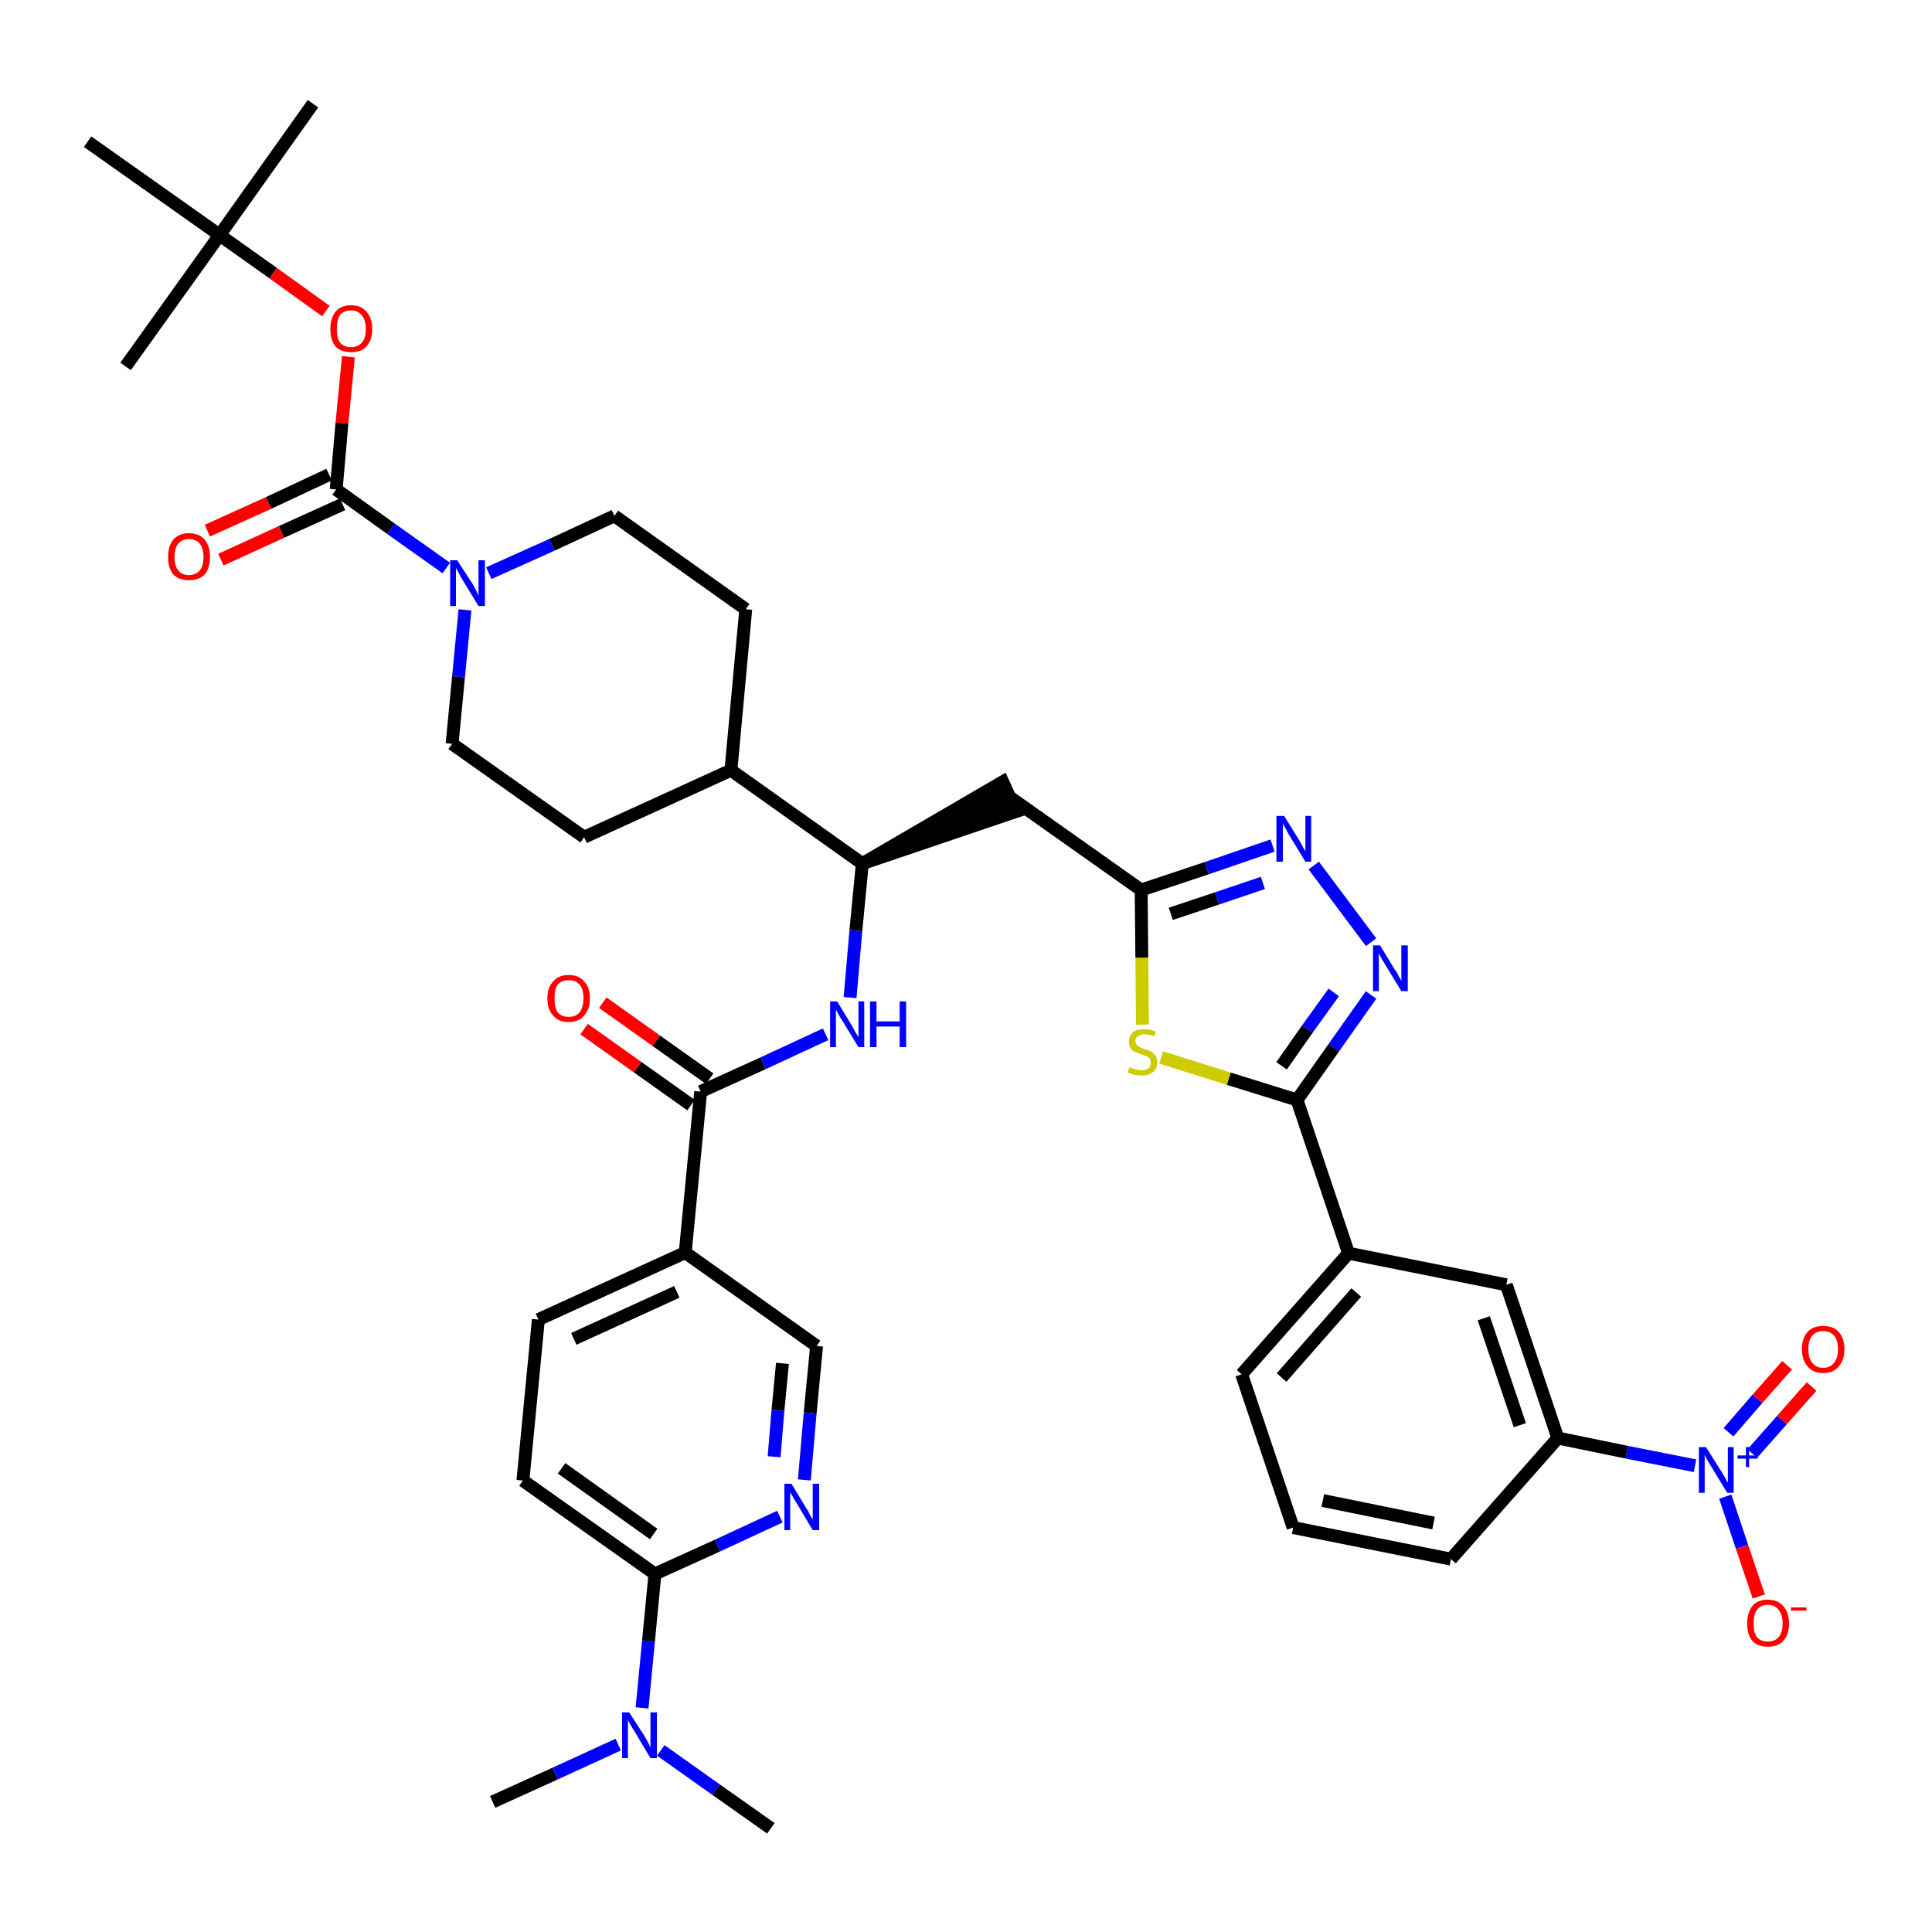 <?xml version='1.0' encoding='iso-8859-1'?>
<svg version='1.1' baseProfile='full'
              xmlns='http://www.w3.org/2000/svg'
                      xmlns:rdkit='http://www.rdkit.org/xml'
                      xmlns:xlink='http://www.w3.org/1999/xlink'
                  xml:space='preserve'
width='300px' height='300px' viewBox='0 0 300 300'>
<!-- END OF HEADER -->
<path class='bond-0 atom-0 atom-1' d='M 76.5,279.8 L 86.2,275.4' style='fill:none;fill-rule:evenodd;stroke:#000000;stroke-width:2.0px;stroke-linecap:butt;stroke-linejoin:miter;stroke-opacity:1' />
<path class='bond-0 atom-0 atom-1' d='M 86.2,275.4 L 96.0,270.9' style='fill:none;fill-rule:evenodd;stroke:#0000FF;stroke-width:2.0px;stroke-linecap:butt;stroke-linejoin:miter;stroke-opacity:1' />
<path class='bond-1 atom-1 atom-2' d='M 102.6,271.8 L 111.2,277.9' style='fill:none;fill-rule:evenodd;stroke:#0000FF;stroke-width:2.0px;stroke-linecap:butt;stroke-linejoin:miter;stroke-opacity:1' />
<path class='bond-1 atom-1 atom-2' d='M 111.2,277.9 L 119.7,283.9' style='fill:none;fill-rule:evenodd;stroke:#000000;stroke-width:2.0px;stroke-linecap:butt;stroke-linejoin:miter;stroke-opacity:1' />
<path class='bond-2 atom-1 atom-3' d='M 99.7,265.2 L 100.7,254.8' style='fill:none;fill-rule:evenodd;stroke:#0000FF;stroke-width:2.0px;stroke-linecap:butt;stroke-linejoin:miter;stroke-opacity:1' />
<path class='bond-2 atom-1 atom-3' d='M 100.7,254.8 L 101.7,244.4' style='fill:none;fill-rule:evenodd;stroke:#000000;stroke-width:2.0px;stroke-linecap:butt;stroke-linejoin:miter;stroke-opacity:1' />
<path class='bond-3 atom-3 atom-4' d='M 101.7,244.4 L 81.2,229.9' style='fill:none;fill-rule:evenodd;stroke:#000000;stroke-width:2.0px;stroke-linecap:butt;stroke-linejoin:miter;stroke-opacity:1' />
<path class='bond-3 atom-3 atom-4' d='M 101.5,238.2 L 87.2,228.0' style='fill:none;fill-rule:evenodd;stroke:#000000;stroke-width:2.0px;stroke-linecap:butt;stroke-linejoin:miter;stroke-opacity:1' />
<path class='bond-40 atom-40 atom-3' d='M 121.1,235.5 L 111.4,240.0' style='fill:none;fill-rule:evenodd;stroke:#0000FF;stroke-width:2.0px;stroke-linecap:butt;stroke-linejoin:miter;stroke-opacity:1' />
<path class='bond-40 atom-40 atom-3' d='M 111.4,240.0 L 101.7,244.4' style='fill:none;fill-rule:evenodd;stroke:#000000;stroke-width:2.0px;stroke-linecap:butt;stroke-linejoin:miter;stroke-opacity:1' />
<path class='bond-4 atom-4 atom-5' d='M 81.2,229.9 L 83.6,204.9' style='fill:none;fill-rule:evenodd;stroke:#000000;stroke-width:2.0px;stroke-linecap:butt;stroke-linejoin:miter;stroke-opacity:1' />
<path class='bond-5 atom-5 atom-6' d='M 83.6,204.9 L 106.4,194.5' style='fill:none;fill-rule:evenodd;stroke:#000000;stroke-width:2.0px;stroke-linecap:butt;stroke-linejoin:miter;stroke-opacity:1' />
<path class='bond-5 atom-5 atom-6' d='M 89.1,207.9 L 105.1,200.6' style='fill:none;fill-rule:evenodd;stroke:#000000;stroke-width:2.0px;stroke-linecap:butt;stroke-linejoin:miter;stroke-opacity:1' />
<path class='bond-6 atom-6 atom-7' d='M 106.4,194.5 L 108.8,169.5' style='fill:none;fill-rule:evenodd;stroke:#000000;stroke-width:2.0px;stroke-linecap:butt;stroke-linejoin:miter;stroke-opacity:1' />
<path class='bond-38 atom-6 atom-39' d='M 106.4,194.5 L 126.8,209.0' style='fill:none;fill-rule:evenodd;stroke:#000000;stroke-width:2.0px;stroke-linecap:butt;stroke-linejoin:miter;stroke-opacity:1' />
<path class='bond-7 atom-7 atom-8' d='M 110.2,167.5 L 101.9,161.6' style='fill:none;fill-rule:evenodd;stroke:#000000;stroke-width:2.0px;stroke-linecap:butt;stroke-linejoin:miter;stroke-opacity:1' />
<path class='bond-7 atom-7 atom-8' d='M 101.9,161.6 L 93.6,155.7' style='fill:none;fill-rule:evenodd;stroke:#FF0000;stroke-width:2.0px;stroke-linecap:butt;stroke-linejoin:miter;stroke-opacity:1' />
<path class='bond-7 atom-7 atom-8' d='M 107.3,171.6 L 99.0,165.7' style='fill:none;fill-rule:evenodd;stroke:#000000;stroke-width:2.0px;stroke-linecap:butt;stroke-linejoin:miter;stroke-opacity:1' />
<path class='bond-7 atom-7 atom-8' d='M 99.0,165.7 L 90.7,159.8' style='fill:none;fill-rule:evenodd;stroke:#FF0000;stroke-width:2.0px;stroke-linecap:butt;stroke-linejoin:miter;stroke-opacity:1' />
<path class='bond-8 atom-7 atom-9' d='M 108.8,169.5 L 118.5,165.1' style='fill:none;fill-rule:evenodd;stroke:#000000;stroke-width:2.0px;stroke-linecap:butt;stroke-linejoin:miter;stroke-opacity:1' />
<path class='bond-8 atom-7 atom-9' d='M 118.5,165.1 L 128.2,160.6' style='fill:none;fill-rule:evenodd;stroke:#0000FF;stroke-width:2.0px;stroke-linecap:butt;stroke-linejoin:miter;stroke-opacity:1' />
<path class='bond-9 atom-9 atom-10' d='M 132.0,154.9 L 132.9,144.5' style='fill:none;fill-rule:evenodd;stroke:#0000FF;stroke-width:2.0px;stroke-linecap:butt;stroke-linejoin:miter;stroke-opacity:1' />
<path class='bond-9 atom-9 atom-10' d='M 132.9,144.5 L 133.9,134.1' style='fill:none;fill-rule:evenodd;stroke:#000000;stroke-width:2.0px;stroke-linecap:butt;stroke-linejoin:miter;stroke-opacity:1' />
<path class='bond-10 atom-10 atom-11' d='M 133.9,134.1 L 157.8,126.0 L 155.7,121.4 Z' style='fill:#000000;fill-rule:evenodd;fill-opacity:1;stroke:#000000;stroke-width:2.0px;stroke-linecap:butt;stroke-linejoin:miter;stroke-opacity:1;' />
<path class='bond-25 atom-10 atom-26' d='M 133.9,134.1 L 113.5,119.6' style='fill:none;fill-rule:evenodd;stroke:#000000;stroke-width:2.0px;stroke-linecap:butt;stroke-linejoin:miter;stroke-opacity:1' />
<path class='bond-11 atom-11 atom-12' d='M 156.7,123.7 L 177.2,138.2' style='fill:none;fill-rule:evenodd;stroke:#000000;stroke-width:2.0px;stroke-linecap:butt;stroke-linejoin:miter;stroke-opacity:1' />
<path class='bond-12 atom-12 atom-13' d='M 177.2,138.2 L 187.4,134.8' style='fill:none;fill-rule:evenodd;stroke:#000000;stroke-width:2.0px;stroke-linecap:butt;stroke-linejoin:miter;stroke-opacity:1' />
<path class='bond-12 atom-12 atom-13' d='M 187.4,134.8 L 197.6,131.3' style='fill:none;fill-rule:evenodd;stroke:#0000FF;stroke-width:2.0px;stroke-linecap:butt;stroke-linejoin:miter;stroke-opacity:1' />
<path class='bond-12 atom-12 atom-13' d='M 181.8,141.9 L 189.0,139.5' style='fill:none;fill-rule:evenodd;stroke:#000000;stroke-width:2.0px;stroke-linecap:butt;stroke-linejoin:miter;stroke-opacity:1' />
<path class='bond-12 atom-12 atom-13' d='M 189.0,139.5 L 196.1,137.1' style='fill:none;fill-rule:evenodd;stroke:#0000FF;stroke-width:2.0px;stroke-linecap:butt;stroke-linejoin:miter;stroke-opacity:1' />
<path class='bond-41 atom-25 atom-12' d='M 177.4,159.1 L 177.3,148.7' style='fill:none;fill-rule:evenodd;stroke:#CCCC00;stroke-width:2.0px;stroke-linecap:butt;stroke-linejoin:miter;stroke-opacity:1' />
<path class='bond-41 atom-25 atom-12' d='M 177.3,148.7 L 177.2,138.2' style='fill:none;fill-rule:evenodd;stroke:#000000;stroke-width:2.0px;stroke-linecap:butt;stroke-linejoin:miter;stroke-opacity:1' />
<path class='bond-13 atom-13 atom-14' d='M 204.0,134.4 L 212.9,146.3' style='fill:none;fill-rule:evenodd;stroke:#0000FF;stroke-width:2.0px;stroke-linecap:butt;stroke-linejoin:miter;stroke-opacity:1' />
<path class='bond-14 atom-14 atom-15' d='M 212.9,154.5 L 207.1,162.7' style='fill:none;fill-rule:evenodd;stroke:#0000FF;stroke-width:2.0px;stroke-linecap:butt;stroke-linejoin:miter;stroke-opacity:1' />
<path class='bond-14 atom-14 atom-15' d='M 207.1,162.7 L 201.4,170.8' style='fill:none;fill-rule:evenodd;stroke:#000000;stroke-width:2.0px;stroke-linecap:butt;stroke-linejoin:miter;stroke-opacity:1' />
<path class='bond-14 atom-14 atom-15' d='M 207.1,154.1 L 203.0,159.8' style='fill:none;fill-rule:evenodd;stroke:#0000FF;stroke-width:2.0px;stroke-linecap:butt;stroke-linejoin:miter;stroke-opacity:1' />
<path class='bond-14 atom-14 atom-15' d='M 203.0,159.8 L 199.0,165.5' style='fill:none;fill-rule:evenodd;stroke:#000000;stroke-width:2.0px;stroke-linecap:butt;stroke-linejoin:miter;stroke-opacity:1' />
<path class='bond-15 atom-15 atom-16' d='M 201.4,170.8 L 209.4,194.6' style='fill:none;fill-rule:evenodd;stroke:#000000;stroke-width:2.0px;stroke-linecap:butt;stroke-linejoin:miter;stroke-opacity:1' />
<path class='bond-24 atom-15 atom-25' d='M 201.4,170.8 L 190.8,167.5' style='fill:none;fill-rule:evenodd;stroke:#000000;stroke-width:2.0px;stroke-linecap:butt;stroke-linejoin:miter;stroke-opacity:1' />
<path class='bond-24 atom-15 atom-25' d='M 190.8,167.5 L 180.3,164.2' style='fill:none;fill-rule:evenodd;stroke:#CCCC00;stroke-width:2.0px;stroke-linecap:butt;stroke-linejoin:miter;stroke-opacity:1' />
<path class='bond-16 atom-16 atom-17' d='M 209.4,194.6 L 192.8,213.4' style='fill:none;fill-rule:evenodd;stroke:#000000;stroke-width:2.0px;stroke-linecap:butt;stroke-linejoin:miter;stroke-opacity:1' />
<path class='bond-16 atom-16 atom-17' d='M 210.6,200.7 L 199.0,213.9' style='fill:none;fill-rule:evenodd;stroke:#000000;stroke-width:2.0px;stroke-linecap:butt;stroke-linejoin:miter;stroke-opacity:1' />
<path class='bond-43 atom-24 atom-16' d='M 233.9,199.5 L 209.4,194.6' style='fill:none;fill-rule:evenodd;stroke:#000000;stroke-width:2.0px;stroke-linecap:butt;stroke-linejoin:miter;stroke-opacity:1' />
<path class='bond-17 atom-17 atom-18' d='M 192.8,213.4 L 200.8,237.2' style='fill:none;fill-rule:evenodd;stroke:#000000;stroke-width:2.0px;stroke-linecap:butt;stroke-linejoin:miter;stroke-opacity:1' />
<path class='bond-18 atom-18 atom-19' d='M 200.8,237.2 L 225.3,242.1' style='fill:none;fill-rule:evenodd;stroke:#000000;stroke-width:2.0px;stroke-linecap:butt;stroke-linejoin:miter;stroke-opacity:1' />
<path class='bond-18 atom-18 atom-19' d='M 205.4,233.0 L 222.6,236.5' style='fill:none;fill-rule:evenodd;stroke:#000000;stroke-width:2.0px;stroke-linecap:butt;stroke-linejoin:miter;stroke-opacity:1' />
<path class='bond-19 atom-19 atom-20' d='M 225.3,242.1 L 241.9,223.3' style='fill:none;fill-rule:evenodd;stroke:#000000;stroke-width:2.0px;stroke-linecap:butt;stroke-linejoin:miter;stroke-opacity:1' />
<path class='bond-20 atom-20 atom-21' d='M 241.9,223.3 L 252.6,225.5' style='fill:none;fill-rule:evenodd;stroke:#000000;stroke-width:2.0px;stroke-linecap:butt;stroke-linejoin:miter;stroke-opacity:1' />
<path class='bond-20 atom-20 atom-21' d='M 252.6,225.5 L 263.2,227.6' style='fill:none;fill-rule:evenodd;stroke:#0000FF;stroke-width:2.0px;stroke-linecap:butt;stroke-linejoin:miter;stroke-opacity:1' />
<path class='bond-23 atom-20 atom-24' d='M 241.9,223.3 L 233.9,199.5' style='fill:none;fill-rule:evenodd;stroke:#000000;stroke-width:2.0px;stroke-linecap:butt;stroke-linejoin:miter;stroke-opacity:1' />
<path class='bond-23 atom-20 atom-24' d='M 236.0,221.3 L 230.4,204.7' style='fill:none;fill-rule:evenodd;stroke:#000000;stroke-width:2.0px;stroke-linecap:butt;stroke-linejoin:miter;stroke-opacity:1' />
<path class='bond-21 atom-21 atom-22' d='M 272.1,225.7 L 276.7,220.5' style='fill:none;fill-rule:evenodd;stroke:#0000FF;stroke-width:2.0px;stroke-linecap:butt;stroke-linejoin:miter;stroke-opacity:1' />
<path class='bond-21 atom-21 atom-22' d='M 276.7,220.5 L 281.3,215.3' style='fill:none;fill-rule:evenodd;stroke:#FF0000;stroke-width:2.0px;stroke-linecap:butt;stroke-linejoin:miter;stroke-opacity:1' />
<path class='bond-21 atom-21 atom-22' d='M 268.4,222.4 L 272.9,217.2' style='fill:none;fill-rule:evenodd;stroke:#0000FF;stroke-width:2.0px;stroke-linecap:butt;stroke-linejoin:miter;stroke-opacity:1' />
<path class='bond-21 atom-21 atom-22' d='M 272.9,217.2 L 277.5,212.0' style='fill:none;fill-rule:evenodd;stroke:#FF0000;stroke-width:2.0px;stroke-linecap:butt;stroke-linejoin:miter;stroke-opacity:1' />
<path class='bond-22 atom-21 atom-23' d='M 267.9,232.4 L 270.5,240.2' style='fill:none;fill-rule:evenodd;stroke:#0000FF;stroke-width:2.0px;stroke-linecap:butt;stroke-linejoin:miter;stroke-opacity:1' />
<path class='bond-22 atom-21 atom-23' d='M 270.5,240.2 L 273.1,247.9' style='fill:none;fill-rule:evenodd;stroke:#FF0000;stroke-width:2.0px;stroke-linecap:butt;stroke-linejoin:miter;stroke-opacity:1' />
<path class='bond-26 atom-26 atom-27' d='M 113.5,119.6 L 115.8,94.6' style='fill:none;fill-rule:evenodd;stroke:#000000;stroke-width:2.0px;stroke-linecap:butt;stroke-linejoin:miter;stroke-opacity:1' />
<path class='bond-42 atom-38 atom-26' d='M 90.7,130.0 L 113.5,119.6' style='fill:none;fill-rule:evenodd;stroke:#000000;stroke-width:2.0px;stroke-linecap:butt;stroke-linejoin:miter;stroke-opacity:1' />
<path class='bond-27 atom-27 atom-28' d='M 115.8,94.6 L 95.4,80.1' style='fill:none;fill-rule:evenodd;stroke:#000000;stroke-width:2.0px;stroke-linecap:butt;stroke-linejoin:miter;stroke-opacity:1' />
<path class='bond-28 atom-28 atom-29' d='M 95.4,80.1 L 85.7,84.6' style='fill:none;fill-rule:evenodd;stroke:#000000;stroke-width:2.0px;stroke-linecap:butt;stroke-linejoin:miter;stroke-opacity:1' />
<path class='bond-28 atom-28 atom-29' d='M 85.7,84.6 L 75.9,89.0' style='fill:none;fill-rule:evenodd;stroke:#0000FF;stroke-width:2.0px;stroke-linecap:butt;stroke-linejoin:miter;stroke-opacity:1' />
<path class='bond-29 atom-29 atom-30' d='M 69.3,88.2 L 60.7,82.1' style='fill:none;fill-rule:evenodd;stroke:#0000FF;stroke-width:2.0px;stroke-linecap:butt;stroke-linejoin:miter;stroke-opacity:1' />
<path class='bond-29 atom-29 atom-30' d='M 60.7,82.1 L 52.2,76.0' style='fill:none;fill-rule:evenodd;stroke:#000000;stroke-width:2.0px;stroke-linecap:butt;stroke-linejoin:miter;stroke-opacity:1' />
<path class='bond-36 atom-29 atom-37' d='M 72.2,94.7 L 71.2,105.1' style='fill:none;fill-rule:evenodd;stroke:#0000FF;stroke-width:2.0px;stroke-linecap:butt;stroke-linejoin:miter;stroke-opacity:1' />
<path class='bond-36 atom-29 atom-37' d='M 71.2,105.1 L 70.2,115.5' style='fill:none;fill-rule:evenodd;stroke:#000000;stroke-width:2.0px;stroke-linecap:butt;stroke-linejoin:miter;stroke-opacity:1' />
<path class='bond-30 atom-30 atom-31' d='M 51.1,73.7 L 41.7,78.1' style='fill:none;fill-rule:evenodd;stroke:#000000;stroke-width:2.0px;stroke-linecap:butt;stroke-linejoin:miter;stroke-opacity:1' />
<path class='bond-30 atom-30 atom-31' d='M 41.7,78.1 L 32.2,82.4' style='fill:none;fill-rule:evenodd;stroke:#FF0000;stroke-width:2.0px;stroke-linecap:butt;stroke-linejoin:miter;stroke-opacity:1' />
<path class='bond-30 atom-30 atom-31' d='M 53.2,78.3 L 43.7,82.6' style='fill:none;fill-rule:evenodd;stroke:#000000;stroke-width:2.0px;stroke-linecap:butt;stroke-linejoin:miter;stroke-opacity:1' />
<path class='bond-30 atom-30 atom-31' d='M 43.7,82.6 L 34.3,86.9' style='fill:none;fill-rule:evenodd;stroke:#FF0000;stroke-width:2.0px;stroke-linecap:butt;stroke-linejoin:miter;stroke-opacity:1' />
<path class='bond-31 atom-30 atom-32' d='M 52.2,76.0 L 53.1,65.7' style='fill:none;fill-rule:evenodd;stroke:#000000;stroke-width:2.0px;stroke-linecap:butt;stroke-linejoin:miter;stroke-opacity:1' />
<path class='bond-31 atom-30 atom-32' d='M 53.1,65.7 L 54.1,55.4' style='fill:none;fill-rule:evenodd;stroke:#FF0000;stroke-width:2.0px;stroke-linecap:butt;stroke-linejoin:miter;stroke-opacity:1' />
<path class='bond-32 atom-32 atom-33' d='M 50.6,48.3 L 42.4,42.4' style='fill:none;fill-rule:evenodd;stroke:#FF0000;stroke-width:2.0px;stroke-linecap:butt;stroke-linejoin:miter;stroke-opacity:1' />
<path class='bond-32 atom-32 atom-33' d='M 42.4,42.4 L 34.1,36.5' style='fill:none;fill-rule:evenodd;stroke:#000000;stroke-width:2.0px;stroke-linecap:butt;stroke-linejoin:miter;stroke-opacity:1' />
<path class='bond-33 atom-33 atom-34' d='M 34.1,36.5 L 48.6,16.1' style='fill:none;fill-rule:evenodd;stroke:#000000;stroke-width:2.0px;stroke-linecap:butt;stroke-linejoin:miter;stroke-opacity:1' />
<path class='bond-34 atom-33 atom-35' d='M 34.1,36.5 L 19.5,56.9' style='fill:none;fill-rule:evenodd;stroke:#000000;stroke-width:2.0px;stroke-linecap:butt;stroke-linejoin:miter;stroke-opacity:1' />
<path class='bond-35 atom-33 atom-36' d='M 34.1,36.5 L 13.6,22.0' style='fill:none;fill-rule:evenodd;stroke:#000000;stroke-width:2.0px;stroke-linecap:butt;stroke-linejoin:miter;stroke-opacity:1' />
<path class='bond-37 atom-37 atom-38' d='M 70.2,115.5 L 90.7,130.0' style='fill:none;fill-rule:evenodd;stroke:#000000;stroke-width:2.0px;stroke-linecap:butt;stroke-linejoin:miter;stroke-opacity:1' />
<path class='bond-39 atom-39 atom-40' d='M 126.8,209.0 L 125.8,219.4' style='fill:none;fill-rule:evenodd;stroke:#000000;stroke-width:2.0px;stroke-linecap:butt;stroke-linejoin:miter;stroke-opacity:1' />
<path class='bond-39 atom-39 atom-40' d='M 125.8,219.4 L 124.9,229.8' style='fill:none;fill-rule:evenodd;stroke:#0000FF;stroke-width:2.0px;stroke-linecap:butt;stroke-linejoin:miter;stroke-opacity:1' />
<path class='bond-39 atom-39 atom-40' d='M 121.5,211.7 L 120.8,219.0' style='fill:none;fill-rule:evenodd;stroke:#000000;stroke-width:2.0px;stroke-linecap:butt;stroke-linejoin:miter;stroke-opacity:1' />
<path class='bond-39 atom-39 atom-40' d='M 120.8,219.0 L 120.2,226.2' style='fill:none;fill-rule:evenodd;stroke:#0000FF;stroke-width:2.0px;stroke-linecap:butt;stroke-linejoin:miter;stroke-opacity:1' />
<path  class='atom-1' d='M 97.7 265.9
L 100.1 269.6
Q 100.3 270.0, 100.7 270.7
Q 101.0 271.3, 101.0 271.4
L 101.0 265.9
L 102.0 265.9
L 102.0 273.0
L 101.0 273.0
L 98.5 268.8
Q 98.2 268.4, 97.9 267.8
Q 97.6 267.3, 97.5 267.1
L 97.5 273.0
L 96.6 273.0
L 96.6 265.9
L 97.7 265.9
' fill='#0000FF'/>
<path  class='atom-8' d='M 85.0 155.0
Q 85.0 153.3, 85.9 152.4
Q 86.7 151.4, 88.3 151.4
Q 89.9 151.4, 90.7 152.4
Q 91.6 153.3, 91.6 155.0
Q 91.6 156.7, 90.7 157.7
Q 89.9 158.7, 88.3 158.7
Q 86.7 158.7, 85.9 157.7
Q 85.0 156.8, 85.0 155.0
M 88.3 157.9
Q 89.4 157.9, 90.0 157.2
Q 90.6 156.4, 90.6 155.0
Q 90.6 153.6, 90.0 152.9
Q 89.4 152.2, 88.3 152.2
Q 87.2 152.2, 86.6 152.9
Q 86.1 153.6, 86.1 155.0
Q 86.1 156.5, 86.6 157.2
Q 87.2 157.9, 88.3 157.9
' fill='#FF0000'/>
<path  class='atom-9' d='M 130.0 155.5
L 132.3 159.3
Q 132.5 159.7, 132.9 160.4
Q 133.3 161.0, 133.3 161.1
L 133.3 155.5
L 134.2 155.5
L 134.2 162.6
L 133.3 162.6
L 130.8 158.5
Q 130.5 158.1, 130.2 157.5
Q 129.9 156.9, 129.8 156.8
L 129.8 162.6
L 128.9 162.6
L 128.9 155.5
L 130.0 155.5
' fill='#0000FF'/>
<path  class='atom-9' d='M 135.1 155.5
L 136.1 155.5
L 136.1 158.6
L 139.7 158.6
L 139.7 155.5
L 140.7 155.5
L 140.7 162.6
L 139.7 162.6
L 139.7 159.4
L 136.1 159.4
L 136.1 162.6
L 135.1 162.6
L 135.1 155.5
' fill='#0000FF'/>
<path  class='atom-13' d='M 199.4 126.7
L 201.7 130.4
Q 201.9 130.8, 202.3 131.5
Q 202.7 132.2, 202.7 132.2
L 202.7 126.7
L 203.6 126.7
L 203.6 133.8
L 202.7 133.8
L 200.2 129.7
Q 199.9 129.2, 199.6 128.6
Q 199.3 128.1, 199.2 127.9
L 199.2 133.8
L 198.2 133.8
L 198.2 126.7
L 199.4 126.7
' fill='#0000FF'/>
<path  class='atom-14' d='M 214.3 146.8
L 216.6 150.6
Q 216.9 150.9, 217.2 151.6
Q 217.6 152.3, 217.6 152.3
L 217.6 146.8
L 218.6 146.8
L 218.6 153.9
L 217.6 153.9
L 215.1 149.8
Q 214.8 149.3, 214.5 148.8
Q 214.2 148.2, 214.1 148.0
L 214.1 153.9
L 213.2 153.9
L 213.2 146.8
L 214.3 146.8
' fill='#0000FF'/>
<path  class='atom-21' d='M 264.9 224.7
L 267.3 228.5
Q 267.5 228.8, 267.9 229.5
Q 268.2 230.2, 268.3 230.2
L 268.3 224.7
L 269.2 224.7
L 269.2 231.8
L 268.2 231.8
L 265.7 227.7
Q 265.4 227.2, 265.1 226.7
Q 264.8 226.1, 264.7 225.9
L 264.7 231.8
L 263.8 231.8
L 263.8 224.7
L 264.9 224.7
' fill='#0000FF'/>
<path  class='atom-21' d='M 269.8 226.0
L 271.1 226.0
L 271.1 224.7
L 271.6 224.7
L 271.6 226.0
L 272.9 226.0
L 272.9 226.5
L 271.6 226.5
L 271.6 227.8
L 271.1 227.8
L 271.1 226.5
L 269.8 226.5
L 269.8 226.0
' fill='#0000FF'/>
<path  class='atom-22' d='M 279.8 209.5
Q 279.8 207.8, 280.7 206.8
Q 281.5 205.9, 283.1 205.9
Q 284.7 205.9, 285.5 206.8
Q 286.4 207.8, 286.4 209.5
Q 286.4 211.2, 285.5 212.2
Q 284.7 213.2, 283.1 213.2
Q 281.5 213.2, 280.7 212.2
Q 279.8 211.2, 279.8 209.5
M 283.1 212.4
Q 284.2 212.4, 284.8 211.6
Q 285.4 210.9, 285.4 209.5
Q 285.4 208.1, 284.8 207.4
Q 284.2 206.7, 283.1 206.7
Q 282.0 206.7, 281.4 207.4
Q 280.8 208.1, 280.8 209.5
Q 280.8 210.9, 281.4 211.6
Q 282.0 212.4, 283.1 212.4
' fill='#FF0000'/>
<path  class='atom-23' d='M 271.3 252.1
Q 271.3 250.4, 272.1 249.4
Q 272.9 248.4, 274.5 248.4
Q 276.1 248.4, 276.9 249.4
Q 277.8 250.4, 277.8 252.1
Q 277.8 253.8, 276.9 254.8
Q 276.1 255.7, 274.5 255.7
Q 272.9 255.7, 272.1 254.8
Q 271.3 253.8, 271.3 252.1
M 274.5 254.9
Q 275.6 254.9, 276.2 254.2
Q 276.8 253.5, 276.8 252.1
Q 276.8 250.7, 276.2 250.0
Q 275.6 249.2, 274.5 249.2
Q 273.4 249.2, 272.8 250.0
Q 272.3 250.7, 272.3 252.1
Q 272.3 253.5, 272.8 254.2
Q 273.4 254.9, 274.5 254.9
' fill='#FF0000'/>
<path  class='atom-23' d='M 278.1 249.6
L 280.5 249.6
L 280.5 250.1
L 278.1 250.1
L 278.1 249.6
' fill='#FF0000'/>
<path  class='atom-25' d='M 175.4 165.7
Q 175.5 165.8, 175.8 165.9
Q 176.2 166.0, 176.5 166.1
Q 176.9 166.2, 177.3 166.2
Q 177.9 166.2, 178.3 165.9
Q 178.7 165.6, 178.7 165.0
Q 178.7 164.6, 178.5 164.4
Q 178.3 164.1, 178.0 164.0
Q 177.7 163.9, 177.2 163.7
Q 176.6 163.5, 176.2 163.3
Q 175.8 163.2, 175.6 162.8
Q 175.3 162.4, 175.3 161.8
Q 175.3 160.9, 175.9 160.3
Q 176.5 159.8, 177.7 159.8
Q 178.5 159.8, 179.5 160.2
L 179.2 160.9
Q 178.4 160.6, 177.7 160.6
Q 177.1 160.6, 176.7 160.9
Q 176.3 161.1, 176.3 161.6
Q 176.3 162.0, 176.5 162.2
Q 176.7 162.5, 177.0 162.6
Q 177.3 162.7, 177.7 162.9
Q 178.4 163.1, 178.8 163.3
Q 179.1 163.5, 179.4 163.9
Q 179.7 164.3, 179.7 165.0
Q 179.7 166.0, 179.0 166.5
Q 178.4 167.0, 177.3 167.0
Q 176.7 167.0, 176.2 166.9
Q 175.7 166.8, 175.1 166.5
L 175.4 165.7
' fill='#CCCC00'/>
<path  class='atom-29' d='M 71.0 87.0
L 73.4 90.7
Q 73.6 91.1, 74.0 91.8
Q 74.3 92.5, 74.3 92.5
L 74.3 87.0
L 75.3 87.0
L 75.3 94.1
L 74.3 94.1
L 71.8 90.0
Q 71.5 89.5, 71.2 88.9
Q 70.9 88.4, 70.8 88.2
L 70.8 94.1
L 69.9 94.1
L 69.9 87.0
L 71.0 87.0
' fill='#0000FF'/>
<path  class='atom-31' d='M 26.1 86.5
Q 26.1 84.8, 26.9 83.8
Q 27.8 82.8, 29.3 82.8
Q 30.9 82.8, 31.8 83.8
Q 32.6 84.8, 32.6 86.5
Q 32.6 88.2, 31.8 89.2
Q 30.9 90.1, 29.3 90.1
Q 27.8 90.1, 26.9 89.2
Q 26.1 88.2, 26.1 86.5
M 29.3 89.3
Q 30.4 89.3, 31.0 88.6
Q 31.6 87.9, 31.6 86.5
Q 31.6 85.1, 31.0 84.4
Q 30.4 83.7, 29.3 83.7
Q 28.3 83.7, 27.7 84.4
Q 27.1 85.1, 27.1 86.5
Q 27.1 87.9, 27.7 88.6
Q 28.3 89.3, 29.3 89.3
' fill='#FF0000'/>
<path  class='atom-32' d='M 51.3 51.1
Q 51.3 49.4, 52.1 48.4
Q 52.9 47.4, 54.5 47.4
Q 56.1 47.4, 56.9 48.4
Q 57.8 49.4, 57.8 51.1
Q 57.8 52.8, 56.9 53.8
Q 56.1 54.7, 54.5 54.7
Q 53.0 54.7, 52.1 53.8
Q 51.3 52.8, 51.3 51.1
M 54.5 53.9
Q 55.6 53.9, 56.2 53.2
Q 56.8 52.5, 56.8 51.1
Q 56.8 49.7, 56.2 49.0
Q 55.6 48.2, 54.5 48.2
Q 53.4 48.2, 52.8 48.9
Q 52.3 49.7, 52.3 51.1
Q 52.3 52.5, 52.8 53.2
Q 53.4 53.9, 54.5 53.9
' fill='#FF0000'/>
<path  class='atom-40' d='M 122.9 230.4
L 125.2 234.2
Q 125.5 234.6, 125.8 235.3
Q 126.2 235.9, 126.2 236.0
L 126.2 230.4
L 127.2 230.4
L 127.2 237.6
L 126.2 237.6
L 123.7 233.4
Q 123.4 233.0, 123.1 232.4
Q 122.8 231.9, 122.7 231.7
L 122.7 237.6
L 121.8 237.6
L 121.8 230.4
L 122.9 230.4
' fill='#0000FF'/>
</svg>
